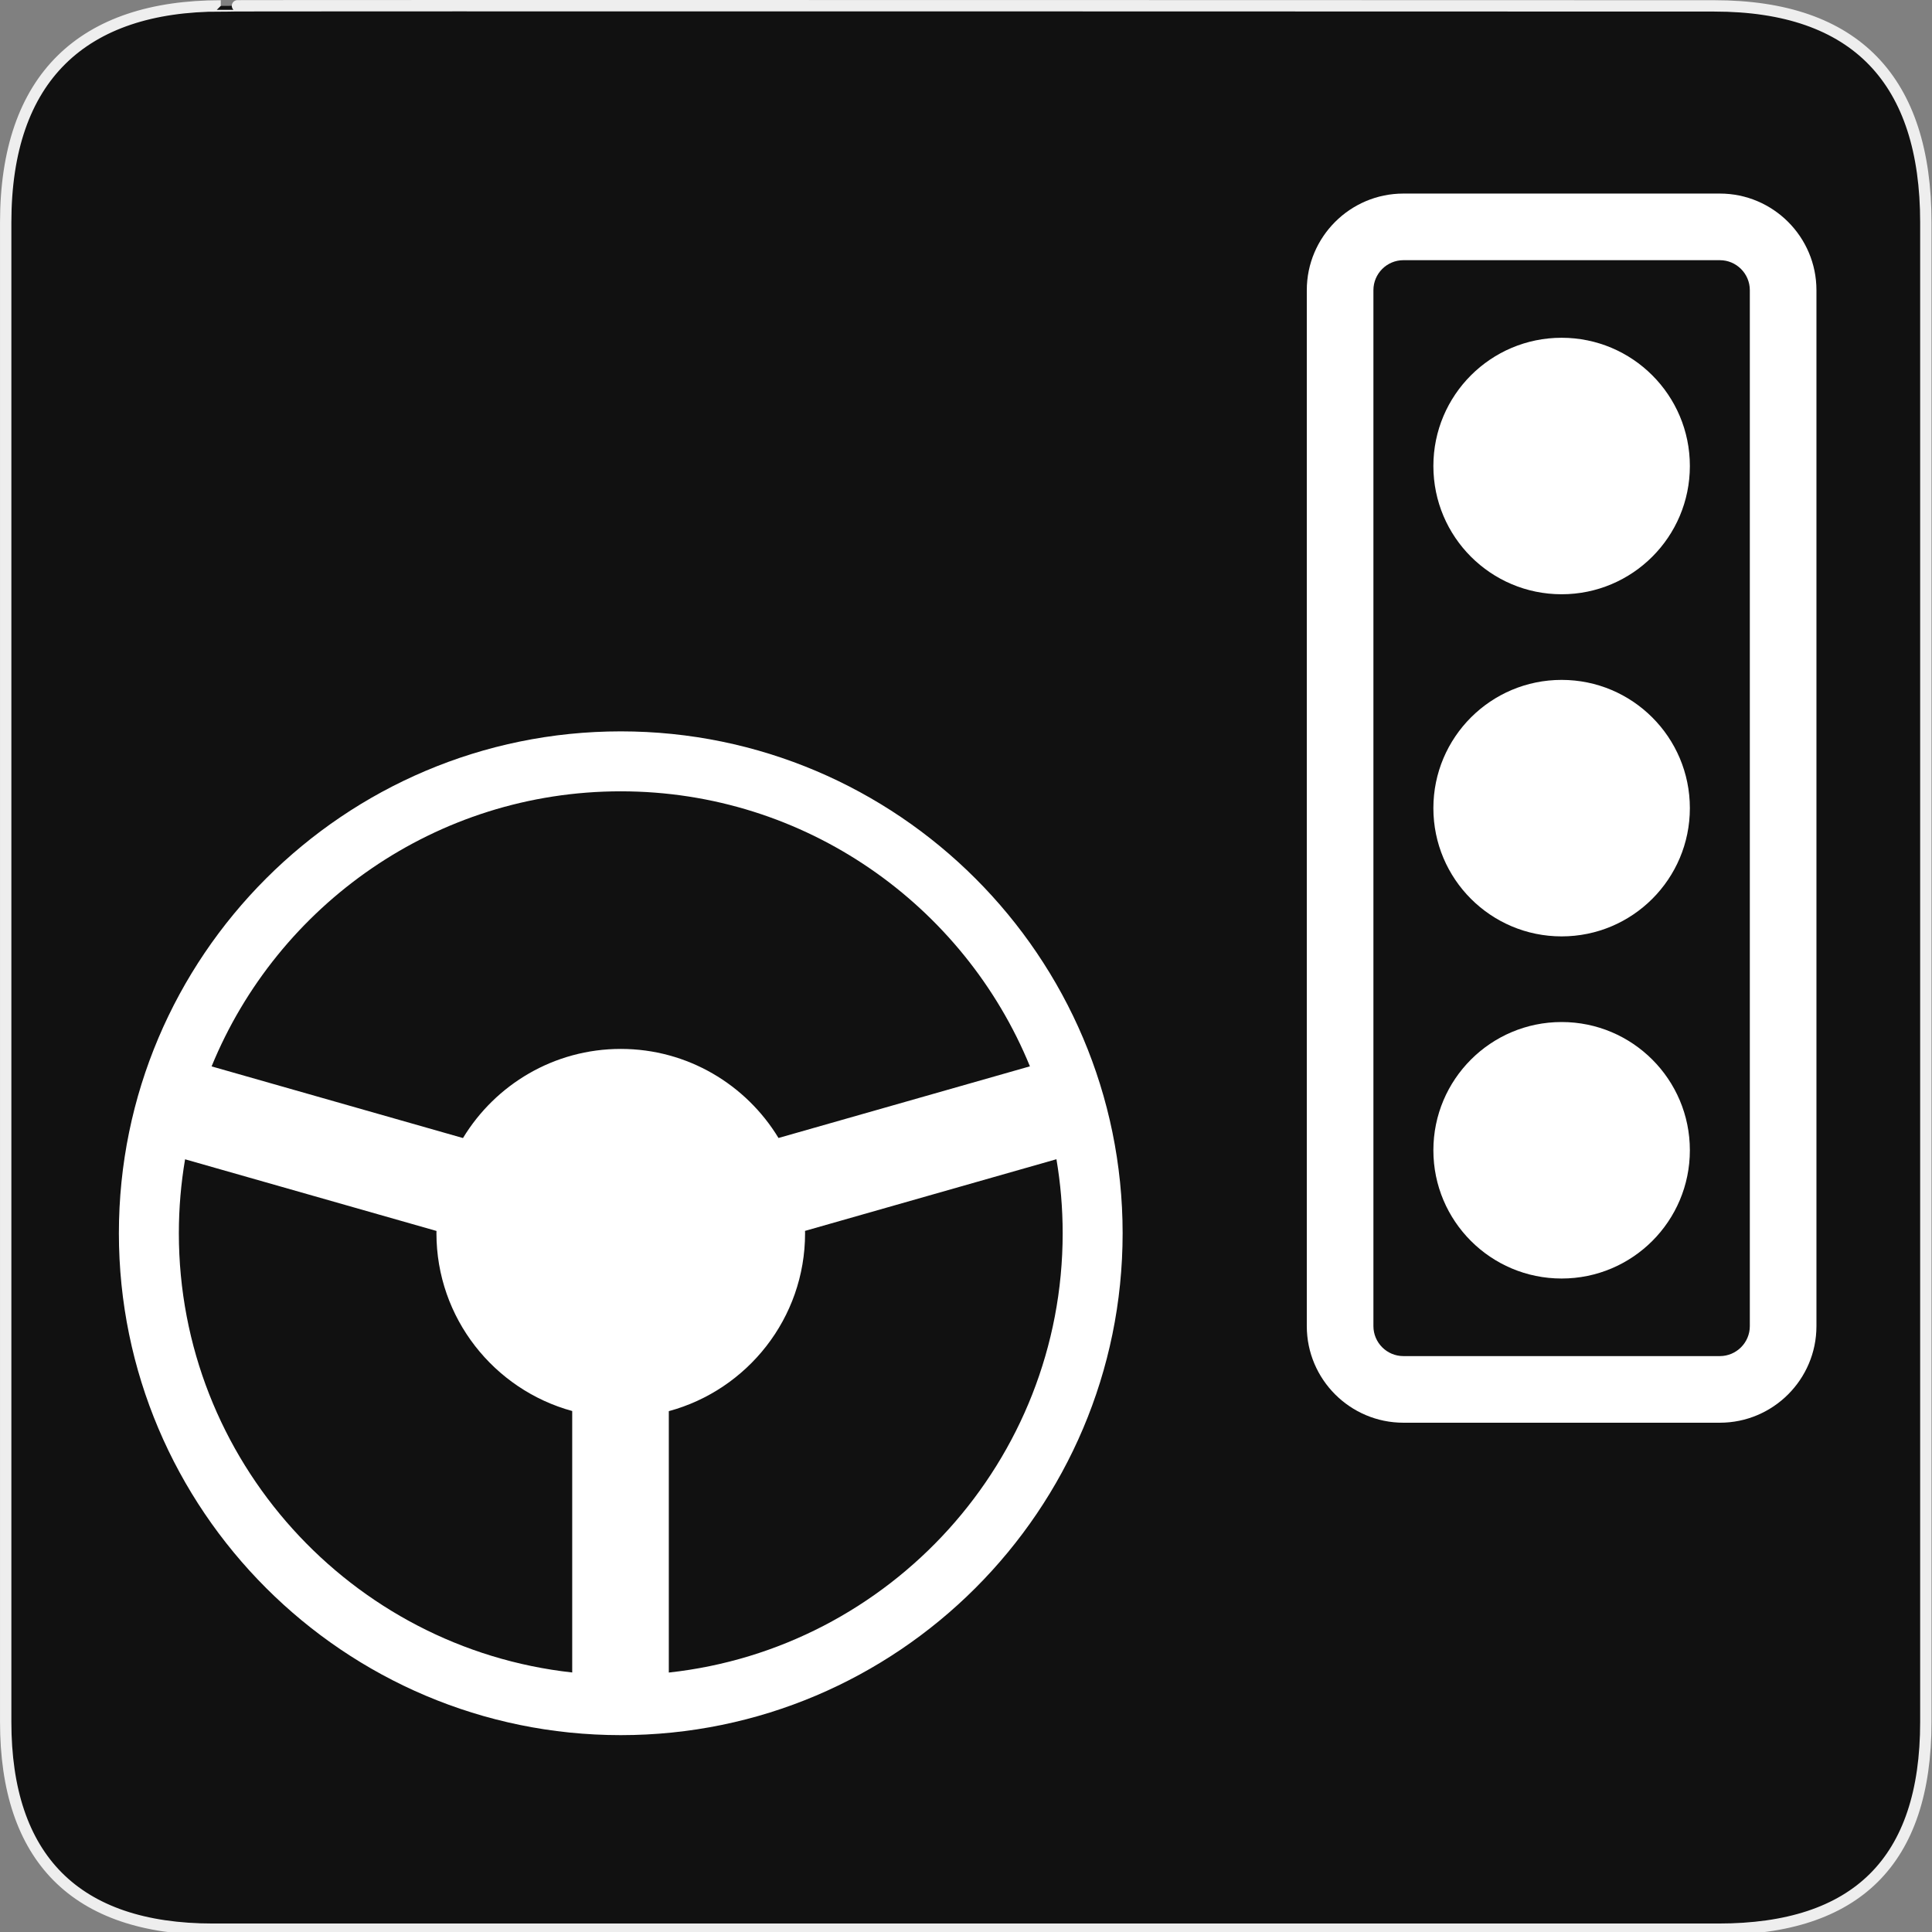 <svg xmlns="http://www.w3.org/2000/svg" viewBox="0 0 580 580" enable-background="new 0 0 580 580"><rect x="0" y="0" width="580" height="580" fill="#808080" stroke="none"/><path fill="#111" stroke="#eee" stroke-width="3.408" d="m66.28 1.768c-41.34 0-64.57 21.371-64.57 65.04v450.12c0 40.844 20.894 62.23 62.19 62.23h452.02c41.31 0 62.23-20.316 62.23-62.23v-450.12c0-42.601-20.923-65.04-63.52-65.04-.003 0-448.49-.143-448.35 0z"/><g fill="#fff"><path d="m186.36 219.56c-83.08 0-150.67 67.59-150.67 150.67 0 83.08 67.59 150.67 150.67 150.67 83.08 0 150.66-67.59 150.66-150.67 0-83.08-67.59-150.67-150.66-150.67m0 18c55.43 0 103.02 34.18 122.83 82.56l-75.48 21.511c-9.706-16.01-27.301-26.739-47.35-26.739-20.06 0-37.662 10.733-47.37 26.757l-75.47-21.51c19.805-48.4 67.4-82.58 122.84-82.58m-132.67 132.67c0-7.563.646-14.979 1.868-22.2l75.48 21.513c-.003.229-.018.457-.018.688 0 25.467 17.299 46.958 40.76 53.37v78.49c-66.32-7.282-118.09-63.64-118.09-131.86m147.09 131.88v-78.47c23.536-6.364 40.906-27.893 40.906-53.41 0-.237-.015-.471-.018-.708l75.48-21.512c1.225 7.228 1.871 14.649 1.871 22.22 0 68.28-51.848 124.67-118.24 131.88"/><path d="m516.31 58.11h-95c-15.99 0-29 13.01-29 29v311c0 15.99 13.01 29 29 29h95c15.99 0 29-13.01 29-29v-311c0-15.99-13.01-29-29-29m9 340c0 4.963-4.04 9-9 9h-95c-4.963 0-9-4.04-9-9v-311c0-4.962 4.04-9 9-9h95c4.963 0 9 4.04 9 9v311"/><circle cx="468.81" cy="139.9" r="38.5"/><circle cx="468.81" cy="242.61" r="38.5"/><circle cx="468.81" cy="345.32" r="38.5"/></g></svg>